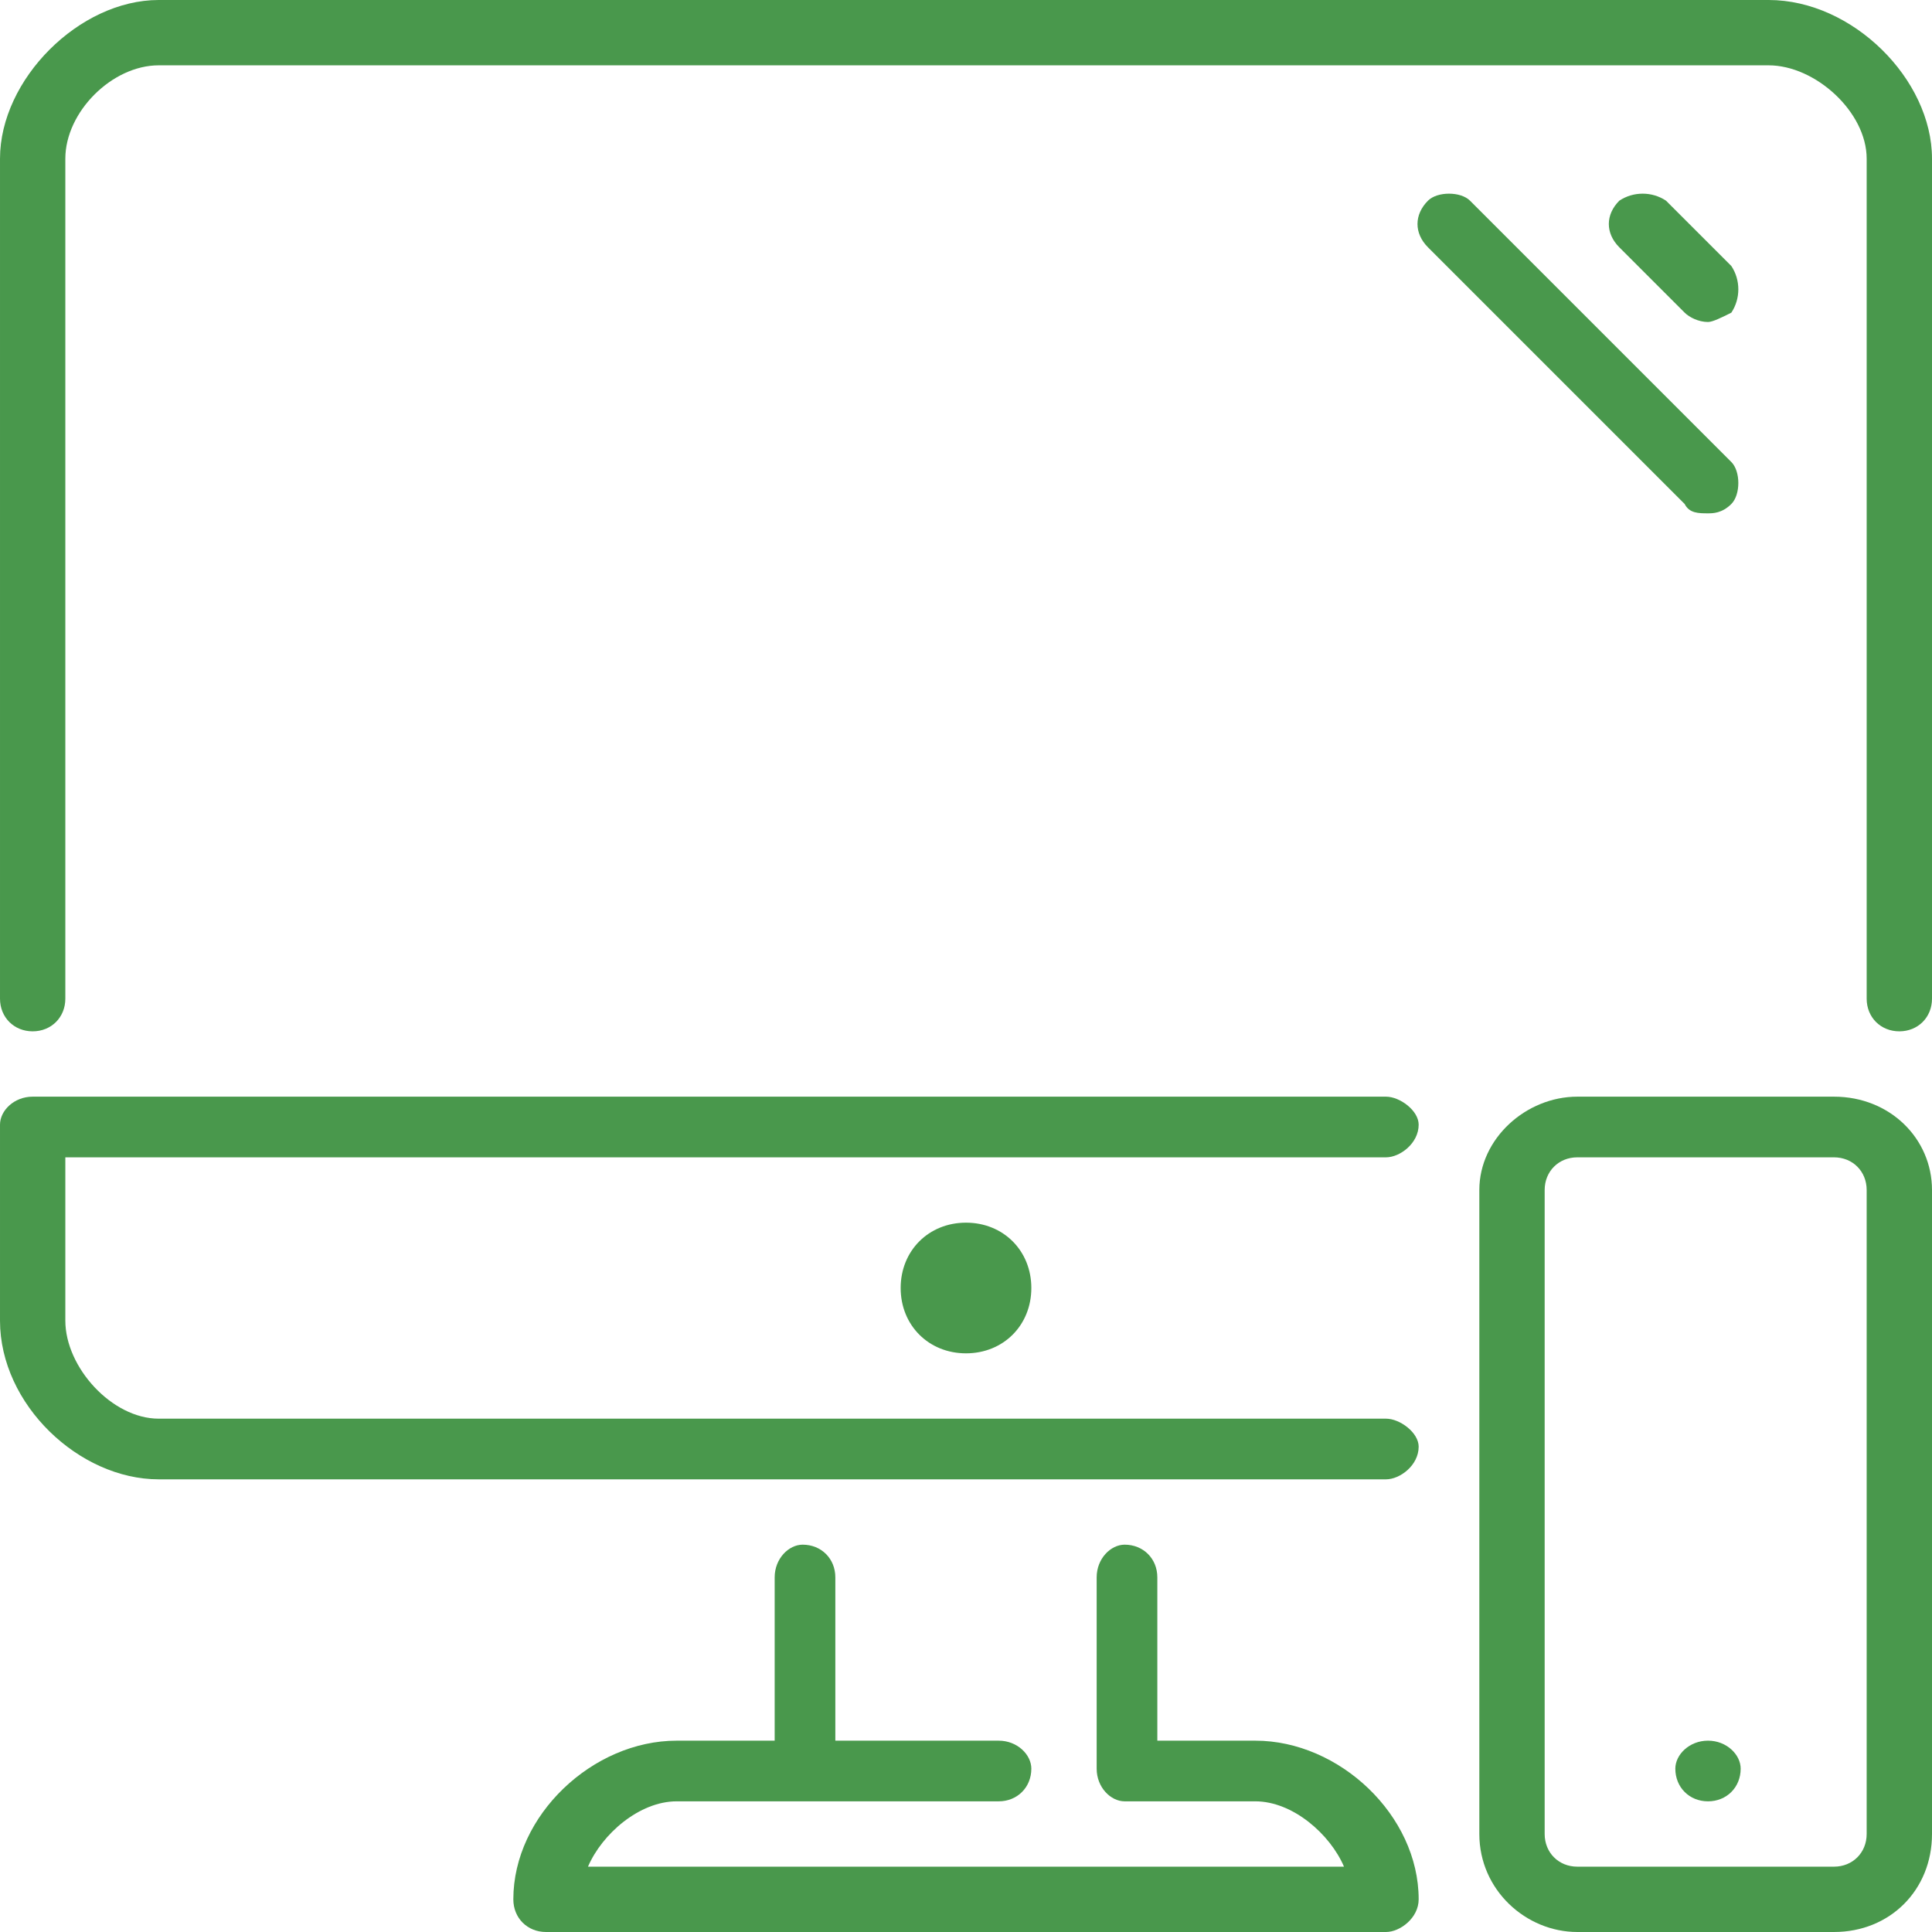 <svg xmlns="http://www.w3.org/2000/svg" xml:space="preserve" width="66px" height="66px" version="1.1" style="shape-rendering:geometricPrecision; text-rendering:geometricPrecision; image-rendering:optimizeQuality; fill-rule:evenodd; clip-rule:evenodd"
viewBox="0 0 414 414"
 xmlns:xlink="http://www.w3.org/1999/xlink">
 <defs>
  <style type="text/css">
   <![CDATA[
    .fil1 {fill:#49984C}
    .fil0 {fill:#429A44;fill-rule:nonzero}
   ]]>
  </style>
 </defs>
<symbol id="Fm1-60-0" viewBox="6811 12762 3590 344">
 <path class="fil0" d="M6811 12768l34 0 0 113 138 0 0 -113 35 0 0 262 -35 0 0 -120 -138 0 0 120 -34 0 0 -262zm312 266c-9,0 -17,-1 -25,-2 -7,-2 -14,-5 -20,-10 -5,-4 -10,-9 -13,-16 -3,-7 -5,-15 -5,-25 0,-10 2,-19 5,-26 4,-7 9,-12 15,-17 6,-4 13,-7 20,-9 8,-3 16,-4 24,-6 9,-2 17,-3 24,-4 8,-1 15,-2 21,-3 6,-2 10,-4 14,-7 3,-3 5,-8 5,-14 0,-7 -1,-12 -4,-16 -3,-4 -6,-8 -10,-10 -4,-2 -8,-3 -13,-4 -6,-1 -10,-1 -15,-1 -13,0 -25,2 -33,7 -9,5 -14,15 -15,29l-31 0c1,-12 3,-22 8,-30 4,-8 10,-15 17,-20 7,-5 16,-8 25,-10 10,-3 20,-4 30,-4 9,0 18,1 26,2 8,1 16,4 23,8 7,3 12,9 16,16 5,6 7,15 7,26l0 98c0,7 0,13 1,16 1,3 4,5 9,5 2,0 5,0 9,-2l0 24c-5,4 -13,5 -22,5 -8,0 -15,-2 -20,-7 -4,-4 -7,-11 -7,-22 -8,11 -18,18 -30,22 -11,5 -23,7 -36,7zm6 -27c11,0 20,-1 27,-4 7,-3 13,-6 18,-11 5,-4 8,-9 10,-14 2,-5 3,-9 3,-14l0 -32c-3,4 -9,6 -15,7 -6,1 -13,2 -20,3 -7,1 -14,2 -21,3 -7,1 -13,3 -19,5 -6,3 -10,6 -14,11 -3,4 -5,10 -5,18 0,5 1,10 3,13 2,4 5,7 8,9 3,2 7,4 12,5 4,1 9,1 13,1zm138 -166l31 0 0 154 90 -154 40 0 0 189 -32 0 0 -155 -89 155 -40 0 0 -189zm80 -28c-7,0 -14,-1 -20,-4 -7,-2 -12,-5 -17,-9 -5,-4 -9,-9 -11,-15 -3,-6 -5,-13 -5,-21l26 0c1,18 10,27 27,27 8,0 15,-2 20,-7 4,-5 6,-11 6,-20l26 0c0,7 -1,14 -4,20 -2,6 -6,11 -11,16 -4,4 -10,7 -16,9 -7,3 -13,4 -21,4zm173 55l-68 0 0 -27 167 0 0 27 -67 0 0 162 -32 0 0 -162zm124 -27l31 0 0 154 90 -154 40 0 0 189 -31 0 0 -155 -90 155 -40 0 0 -189zm310 0l31 0 0 90 87 -90 41 0 -84 82 94 107 -40 0 -79 -90 -19 19 0 71 -31 0 0 -189zm212 265c-4,0 -7,0 -11,-1 -4,0 -7,-1 -11,-3l0 -28c3,1 6,2 9,3 3,1 6,1 10,1 6,0 11,-1 15,-4 4,-3 7,-7 10,-13l13 -32 -75 -188 35 0 56 155 0 0 53 -155 34 0 -83 214c-4,9 -7,17 -11,24 -3,6 -7,11 -12,15 -4,4 -9,7 -14,9 -5,2 -11,3 -18,3zm165 -265l31 0 0 25 1 0c5,-10 13,-18 24,-23 11,-4 23,-7 36,-7 15,0 28,3 39,8 11,6 20,13 27,22 7,9 12,20 16,32 4,12 6,25 6,38 0,14 -2,26 -6,38 -3,12 -9,23 -16,31 -7,9 -16,16 -27,22 -11,5 -23,7 -38,7 -5,0 -10,0 -16,-1 -5,-1 -11,-3 -16,-5 -6,-2 -11,-5 -16,-9 -5,-4 -10,-8 -13,-14l-1 0 0 97 -31 0 0 -261zm90 166c10,0 19,-2 27,-6 7,-4 13,-10 17,-17 5,-6 8,-14 10,-23 2,-9 3,-18 3,-27 0,-9 -2,-18 -4,-26 -2,-9 -6,-16 -10,-23 -5,-6 -11,-12 -19,-15 -7,-4 -16,-6 -26,-6 -11,0 -19,2 -27,6 -7,4 -13,10 -18,16 -4,7 -8,15 -10,23 -2,9 -3,17 -3,26 0,9 1,19 3,27 3,9 6,17 11,23 5,7 11,12 18,16 8,4 17,6 28,6zm205 27c-15,0 -27,-2 -38,-7 -12,-4 -21,-11 -28,-20 -8,-8 -14,-18 -17,-30 -4,-12 -6,-25 -6,-39 0,-14 2,-28 6,-40 3,-12 9,-23 16,-32 8,-9 17,-17 28,-22 11,-5 24,-8 39,-8 11,0 21,2 31,4 9,3 18,7 25,12 7,5 13,12 17,20 5,9 8,18 9,30l-32 0c-2,-12 -8,-22 -15,-28 -8,-7 -19,-10 -32,-10 -11,0 -21,2 -28,6 -8,4 -14,10 -18,16 -5,7 -8,15 -10,24 -2,9 -3,18 -3,28 0,9 1,17 3,25 2,9 5,16 10,23 4,6 10,11 17,15 7,4 15,6 25,6 16,0 28,-4 37,-12 8,-8 13,-19 15,-34l32 0c-3,24 -12,42 -26,54 -14,13 -33,19 -57,19zm302 0c-15,0 -29,-2 -40,-7 -11,-5 -21,-12 -29,-21 -8,-9 -13,-20 -17,-31 -4,-12 -6,-25 -6,-39 0,-14 2,-27 6,-39 4,-13 9,-23 17,-32 8,-9 18,-16 29,-21 11,-5 25,-8 40,-8 15,0 28,3 39,8 12,5 22,12 29,21 8,9 14,19 18,32 4,12 6,25 6,39 0,14 -2,27 -6,39 -4,11 -10,22 -18,31 -7,9 -17,16 -29,21 -11,5 -24,7 -39,7zm0 -27c8,0 16,-1 23,-5 7,-3 13,-7 19,-13 5,-6 9,-14 12,-23 3,-9 5,-19 5,-30 0,-12 -2,-22 -5,-31 -3,-9 -7,-16 -12,-23 -6,-6 -12,-10 -19,-13 -7,-4 -15,-5 -23,-5 -8,0 -16,1 -23,5 -7,3 -14,7 -19,13 -5,7 -10,14 -13,23 -3,9 -4,19 -4,31 0,11 1,21 4,30 3,9 8,17 13,23 5,6 12,10 19,13 7,4 15,5 23,5zm213 27c-24,0 -44,-6 -59,-18 -15,-13 -25,-32 -28,-58 -2,-11 -3,-22 -3,-35 0,-9 1,-18 1,-28 1,-10 2,-20 4,-29 1,-10 3,-19 6,-28 3,-8 7,-16 11,-23 9,-13 19,-23 31,-29 12,-6 27,-10 45,-11 12,-1 22,-2 30,-4 8,-1 13,-4 14,-9l31 0c-1,10 -3,17 -6,22 -4,5 -9,9 -16,12 -7,2 -15,4 -24,5 -10,1 -21,2 -34,3 -10,0 -19,3 -27,7 -8,4 -14,10 -20,17 -5,7 -10,15 -13,24 -4,10 -6,20 -8,31l1 0c6,-12 14,-23 26,-31 11,-8 25,-12 41,-12 26,0 47,9 63,25 15,17 23,41 23,72 0,16 -2,30 -6,42 -5,12 -11,22 -19,30 -7,9 -17,15 -28,19 -11,4 -23,6 -36,6zm1 -26c7,0 14,-2 21,-5 7,-3 13,-7 18,-13 5,-6 9,-13 12,-22 4,-9 5,-19 5,-30 0,-22 -5,-40 -15,-53 -11,-12 -25,-19 -42,-19 -18,0 -32,7 -42,20 -11,12 -16,30 -16,52 0,22 5,39 16,51 10,13 24,19 43,19zm144 98c-4,0 -7,0 -11,-1 -4,0 -7,-1 -11,-3l0 -28c3,1 6,2 9,3 3,1 6,1 10,1 6,0 11,-1 15,-4 4,-3 7,-7 10,-13l13 -32 -75 -188 35 0 56 155 0 0 53 -155 33 0 -82 214c-4,9 -7,17 -11,24 -3,6 -7,11 -12,15 -4,4 -9,7 -14,9 -5,2 -11,3 -18,3zm277 -153c-5,3 -13,5 -23,7 -10,2 -20,3 -32,3 -23,0 -40,-5 -50,-15 -10,-10 -15,-24 -15,-42l0 -65 31 0 0 59c0,13 3,22 9,28 6,6 16,9 31,9 10,0 19,-1 28,-3 9,-2 16,-4 21,-6l0 -87 32 0 0 189 -32 0 0 -77zm159 81c-15,0 -28,-2 -40,-7 -11,-5 -20,-12 -28,-21 -7,-8 -13,-19 -17,-31 -4,-12 -6,-26 -6,-40 0,-14 3,-27 7,-40 4,-12 10,-22 18,-31 8,-9 18,-16 29,-20 11,-5 22,-8 35,-8 17,0 31,4 42,11 12,7 20,16 27,26 7,11 12,23 14,35 3,13 4,25 3,37l-142 0c0,8 1,16 3,23 2,8 6,15 11,20 5,6 11,11 19,14 7,3 16,5 26,5 13,0 24,-3 33,-9 8,-6 14,-15 16,-28l31 0c-4,22 -13,38 -27,48 -14,11 -32,16 -54,16zm51 -117c0,-7 -2,-14 -5,-21 -3,-6 -6,-12 -11,-17 -5,-4 -11,-8 -17,-11 -6,-3 -14,-4 -21,-4 -8,0 -16,1 -22,4 -7,3 -12,7 -17,12 -5,4 -8,10 -11,17 -3,6 -4,13 -5,20l109 0zm65 -76l32 0 0 75 96 0 0 -75 31 0 0 189 -31 0 0 -87 -96 0 0 87 -32 0 0 -189zm206 0l31 0 0 154 89 -154 40 0 0 189 -31 0 0 -155 -89 155 -40 0 0 -189zm247 115c-13,-2 -24,-8 -33,-18 -8,-10 -13,-23 -13,-39 0,-18 6,-32 16,-43 11,-10 25,-15 44,-15l96 0 0 189 -31 0 0 -73 -42 0 -58 73 -41 0 62 -74zm79 -26l0 -62 -55 0c-13,0 -23,3 -29,9 -6,5 -9,13 -9,22 0,10 3,18 9,23 6,6 16,8 29,8l55 0z"/>
</symbol>
 <g id="Layer-75">
  <g id="_2096655244608">
   <g>
    <g>
     <g>
      <path class="fil1" d="M269 373l-21 0 0 -35c0,-4 -3,-7 -7,-7 -3,0 -6,3 -6,7l0 41c0,4 3,7 6,7l28 0c8,0 16,7 19,14l-162 0c3,-7 11,-14 19,-14l69 0c4,0 7,-3 7,-7 0,-3 -3,-6 -7,-6l-35 0 0 -35c0,-4 -3,-7 -7,-7 -3,0 -6,3 -6,7l0 35 -21 0c-18,0 -35,16 -35,34 0,4 3,7 7,7l180 0c3,0 7,-3 7,-7 0,-18 -17,-34 -35,-34z"/>
      <path class="fil1" d="M366 110c1,0 3,0 5,-2 2,-2 2,-7 0,-9l-56 -56c-2,-2 -7,-2 -9,0 -3,3 -3,7 0,10l55 55c1,2 3,2 5,2z"/>
      <path class="fil1" d="M304 241c0,-3 -4,-6 -7,-6l-290 0c-4,0 -7,3 -7,6l0 42c0,18 17,34 34,34l263 0c3,0 7,-3 7,-7 0,-3 -4,-6 -7,-6l-263 0c-10,0 -20,-11 -20,-21l0 -35 283 0c3,0 7,-3 7,-7z"/>
      <path class="fil1" d="M193 276c0,8 6,14 14,14 8,0 14,-6 14,-14 0,-8 -6,-14 -14,-14 -8,0 -14,6 -14,14z"/>
      <path class="fil1" d="M393 235l-55 0c-11,0 -21,9 -21,20l0 138c0,12 10,21 21,21l55 0c12,0 21,-9 21,-21l0 -138c0,-11 -9,-20 -21,-20zm7 158c0,4 -3,7 -7,7l-55 0c-4,0 -7,-3 -7,-7l0 -138c0,-4 3,-7 7,-7l55 0c4,0 7,3 7,7l0 138z"/>
      <path class="fil1" d="M379 0l-345 0c-17,0 -34,17 -34,34l0 180c0,4 3,7 7,7 4,0 7,-3 7,-7l0 -180c0,-10 10,-20 20,-20l345 0c10,0 21,10 21,20l0 180c0,4 3,7 7,7 4,0 7,-3 7,-7l0 -180c0,-17 -17,-34 -35,-34z"/>
      <path class="fil1" d="M366 373l0 0c-4,0 -7,3 -7,6 0,4 3,7 7,7 4,0 7,-3 7,-7 0,-3 -3,-6 -7,-6z"/>
      <path class="fil1" d="M366 69c1,0 3,-1 5,-2 2,-3 2,-7 0,-10l-14 -14c-3,-2 -7,-2 -10,0 -3,3 -3,7 0,10l14 14c1,1 3,2 5,2z"/>
     </g>
    </g>
   </g>
   <g>
   </g>
   <g>
   </g>
   <g>
   </g>
   <g>
   </g>
   <g>
   </g>
   <g>
   </g>
   <g>
   </g>
   <g>
   </g>
   <g>
   </g>
   <g>
   </g>
   <g>
   </g>
   <g>
   </g>
   <g>
   </g>
   <g>
   </g>
   <g>
   </g>
  </g>
 </g>
</svg>
